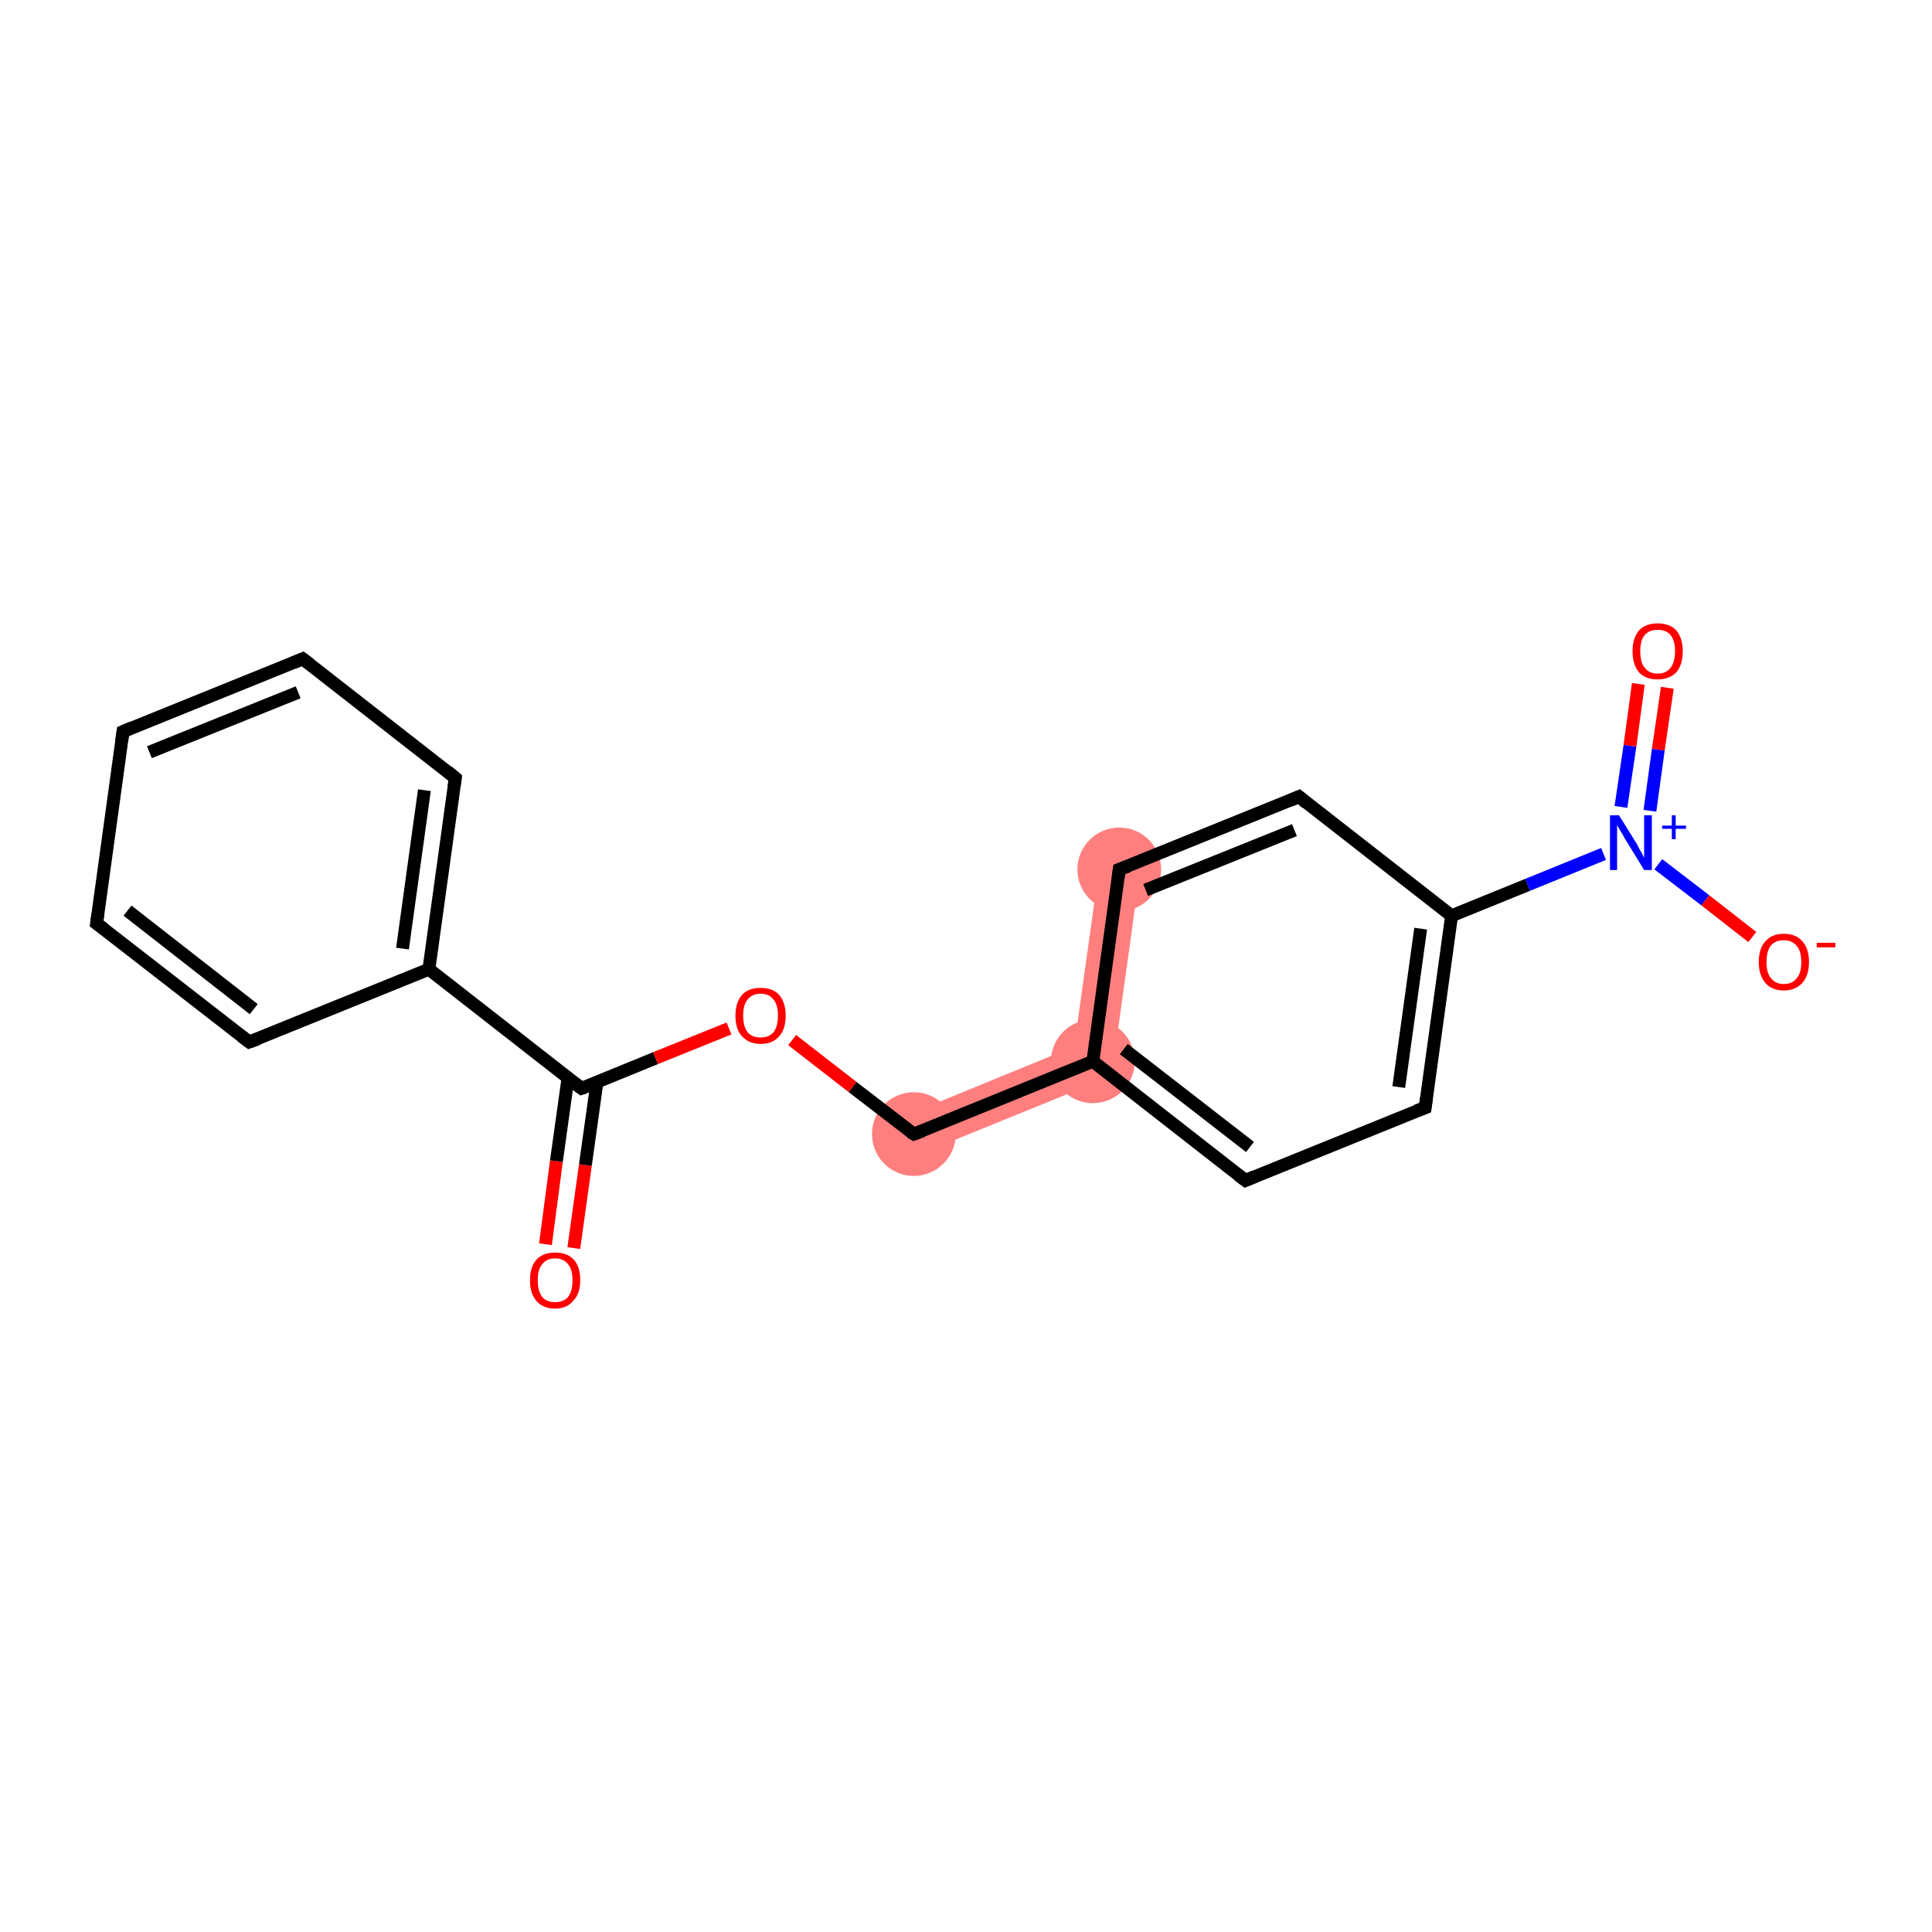 <?xml version='1.0' encoding='iso-8859-1'?>
<svg version='1.1' baseProfile='full'
              xmlns='http://www.w3.org/2000/svg'
                      xmlns:rdkit='http://www.rdkit.org/xml'
                      xmlns:xlink='http://www.w3.org/1999/xlink'
                  xml:space='preserve'
width='300px' height='300px' viewBox='0 0 300 300'>
<!-- END OF HEADER -->
<rect style='opacity:1.0;fill:#FFFFFF;stroke:none' width='300.0' height='300.0' x='0.0' y='0.0'> </rect>
<path class='bond-3 atom-3 atom-4' d='M 166.8,162.5 L 172.6,167.1 L 143.1,179.1 L 140.7,173.2 Z' style='fill:#FF7F7F;fill-rule:evenodd;fill-opacity:1;stroke:#FF7F7F;stroke-width:0.0px;stroke-linecap:butt;stroke-linejoin:miter;stroke-opacity:1;' />
<path class='bond-18 atom-4 atom-12' d='M 170.7,134.6 L 177.0,135.5 L 172.6,167.1 L 166.8,162.5 Z' style='fill:#FF7F7F;fill-rule:evenodd;fill-opacity:1;stroke:#FF7F7F;stroke-width:0.0px;stroke-linecap:butt;stroke-linejoin:miter;stroke-opacity:1;' />
<ellipse cx='141.9' cy='176.1' rx='6.0' ry='6.0' class='atom-3'  style='fill:#FF7F7F;fill-rule:evenodd;stroke:#FF7F7F;stroke-width:1.0px;stroke-linecap:butt;stroke-linejoin:miter;stroke-opacity:1' />
<ellipse cx='169.7' cy='164.8' rx='6.0' ry='6.0' class='atom-4'  style='fill:#FF7F7F;fill-rule:evenodd;stroke:#FF7F7F;stroke-width:1.0px;stroke-linecap:butt;stroke-linejoin:miter;stroke-opacity:1' />
<ellipse cx='173.8' cy='135.0' rx='6.0' ry='6.0' class='atom-12'  style='fill:#FF7F7F;fill-rule:evenodd;stroke:#FF7F7F;stroke-width:1.0px;stroke-linecap:butt;stroke-linejoin:miter;stroke-opacity:1' />
<path class='bond-0 atom-0 atom-1' d='M 84.7,193.2 L 86.4,180.3' style='fill:none;fill-rule:evenodd;stroke:#FF0000;stroke-width:2.0px;stroke-linecap:butt;stroke-linejoin:miter;stroke-opacity:1' />
<path class='bond-0 atom-0 atom-1' d='M 86.4,180.3 L 88.2,167.4' style='fill:none;fill-rule:evenodd;stroke:#000000;stroke-width:2.0px;stroke-linecap:butt;stroke-linejoin:miter;stroke-opacity:1' />
<path class='bond-0 atom-0 atom-1' d='M 89.1,193.8 L 90.9,180.9' style='fill:none;fill-rule:evenodd;stroke:#FF0000;stroke-width:2.0px;stroke-linecap:butt;stroke-linejoin:miter;stroke-opacity:1' />
<path class='bond-0 atom-0 atom-1' d='M 90.9,180.9 L 92.7,168.0' style='fill:none;fill-rule:evenodd;stroke:#000000;stroke-width:2.0px;stroke-linecap:butt;stroke-linejoin:miter;stroke-opacity:1' />
<path class='bond-1 atom-1 atom-2' d='M 90.3,169.0 L 101.8,164.3' style='fill:none;fill-rule:evenodd;stroke:#000000;stroke-width:2.0px;stroke-linecap:butt;stroke-linejoin:miter;stroke-opacity:1' />
<path class='bond-1 atom-1 atom-2' d='M 101.8,164.3 L 113.2,159.7' style='fill:none;fill-rule:evenodd;stroke:#FF0000;stroke-width:2.0px;stroke-linecap:butt;stroke-linejoin:miter;stroke-opacity:1' />
<path class='bond-2 atom-2 atom-3' d='M 123.0,161.5 L 132.4,168.8' style='fill:none;fill-rule:evenodd;stroke:#FF0000;stroke-width:2.0px;stroke-linecap:butt;stroke-linejoin:miter;stroke-opacity:1' />
<path class='bond-2 atom-2 atom-3' d='M 132.4,168.8 L 141.9,176.1' style='fill:none;fill-rule:evenodd;stroke:#000000;stroke-width:2.0px;stroke-linecap:butt;stroke-linejoin:miter;stroke-opacity:1' />
<path class='bond-3 atom-3 atom-4' d='M 141.9,176.1 L 169.7,164.8' style='fill:none;fill-rule:evenodd;stroke:#000000;stroke-width:2.0px;stroke-linecap:butt;stroke-linejoin:miter;stroke-opacity:1' />
<path class='bond-4 atom-4 atom-5' d='M 169.7,164.8 L 193.4,183.3' style='fill:none;fill-rule:evenodd;stroke:#000000;stroke-width:2.0px;stroke-linecap:butt;stroke-linejoin:miter;stroke-opacity:1' />
<path class='bond-4 atom-4 atom-5' d='M 174.5,162.9 L 194.1,178.1' style='fill:none;fill-rule:evenodd;stroke:#000000;stroke-width:2.0px;stroke-linecap:butt;stroke-linejoin:miter;stroke-opacity:1' />
<path class='bond-5 atom-5 atom-6' d='M 193.4,183.3 L 221.3,172.0' style='fill:none;fill-rule:evenodd;stroke:#000000;stroke-width:2.0px;stroke-linecap:butt;stroke-linejoin:miter;stroke-opacity:1' />
<path class='bond-6 atom-6 atom-7' d='M 221.3,172.0 L 225.4,142.2' style='fill:none;fill-rule:evenodd;stroke:#000000;stroke-width:2.0px;stroke-linecap:butt;stroke-linejoin:miter;stroke-opacity:1' />
<path class='bond-6 atom-6 atom-7' d='M 217.2,168.8 L 220.6,144.2' style='fill:none;fill-rule:evenodd;stroke:#000000;stroke-width:2.0px;stroke-linecap:butt;stroke-linejoin:miter;stroke-opacity:1' />
<path class='bond-7 atom-7 atom-8' d='M 225.4,142.2 L 237.2,137.4' style='fill:none;fill-rule:evenodd;stroke:#000000;stroke-width:2.0px;stroke-linecap:butt;stroke-linejoin:miter;stroke-opacity:1' />
<path class='bond-7 atom-7 atom-8' d='M 237.2,137.4 L 249.0,132.6' style='fill:none;fill-rule:evenodd;stroke:#0000FF;stroke-width:2.0px;stroke-linecap:butt;stroke-linejoin:miter;stroke-opacity:1' />
<path class='bond-8 atom-8 atom-9' d='M 256.2,125.9 L 257.5,116.4' style='fill:none;fill-rule:evenodd;stroke:#0000FF;stroke-width:2.0px;stroke-linecap:butt;stroke-linejoin:miter;stroke-opacity:1' />
<path class='bond-8 atom-8 atom-9' d='M 257.5,116.4 L 258.9,106.8' style='fill:none;fill-rule:evenodd;stroke:#FF0000;stroke-width:2.0px;stroke-linecap:butt;stroke-linejoin:miter;stroke-opacity:1' />
<path class='bond-8 atom-8 atom-9' d='M 251.7,125.3 L 253.1,115.8' style='fill:none;fill-rule:evenodd;stroke:#0000FF;stroke-width:2.0px;stroke-linecap:butt;stroke-linejoin:miter;stroke-opacity:1' />
<path class='bond-8 atom-8 atom-9' d='M 253.1,115.8 L 254.4,106.2' style='fill:none;fill-rule:evenodd;stroke:#FF0000;stroke-width:2.0px;stroke-linecap:butt;stroke-linejoin:miter;stroke-opacity:1' />
<path class='bond-9 atom-8 atom-10' d='M 257.5,134.2 L 264.8,139.8' style='fill:none;fill-rule:evenodd;stroke:#0000FF;stroke-width:2.0px;stroke-linecap:butt;stroke-linejoin:miter;stroke-opacity:1' />
<path class='bond-9 atom-8 atom-10' d='M 264.8,139.8 L 272.1,145.5' style='fill:none;fill-rule:evenodd;stroke:#FF0000;stroke-width:2.0px;stroke-linecap:butt;stroke-linejoin:miter;stroke-opacity:1' />
<path class='bond-10 atom-7 atom-11' d='M 225.4,142.2 L 201.7,123.7' style='fill:none;fill-rule:evenodd;stroke:#000000;stroke-width:2.0px;stroke-linecap:butt;stroke-linejoin:miter;stroke-opacity:1' />
<path class='bond-11 atom-11 atom-12' d='M 201.7,123.7 L 173.8,135.0' style='fill:none;fill-rule:evenodd;stroke:#000000;stroke-width:2.0px;stroke-linecap:butt;stroke-linejoin:miter;stroke-opacity:1' />
<path class='bond-11 atom-11 atom-12' d='M 201.0,128.9 L 177.9,138.2' style='fill:none;fill-rule:evenodd;stroke:#000000;stroke-width:2.0px;stroke-linecap:butt;stroke-linejoin:miter;stroke-opacity:1' />
<path class='bond-12 atom-1 atom-13' d='M 90.3,169.0 L 66.6,150.5' style='fill:none;fill-rule:evenodd;stroke:#000000;stroke-width:2.0px;stroke-linecap:butt;stroke-linejoin:miter;stroke-opacity:1' />
<path class='bond-13 atom-13 atom-14' d='M 66.6,150.5 L 70.7,120.8' style='fill:none;fill-rule:evenodd;stroke:#000000;stroke-width:2.0px;stroke-linecap:butt;stroke-linejoin:miter;stroke-opacity:1' />
<path class='bond-13 atom-13 atom-14' d='M 62.5,147.3 L 65.9,122.7' style='fill:none;fill-rule:evenodd;stroke:#000000;stroke-width:2.0px;stroke-linecap:butt;stroke-linejoin:miter;stroke-opacity:1' />
<path class='bond-14 atom-14 atom-15' d='M 70.7,120.8 L 47.0,102.3' style='fill:none;fill-rule:evenodd;stroke:#000000;stroke-width:2.0px;stroke-linecap:butt;stroke-linejoin:miter;stroke-opacity:1' />
<path class='bond-15 atom-15 atom-16' d='M 47.0,102.3 L 19.1,113.6' style='fill:none;fill-rule:evenodd;stroke:#000000;stroke-width:2.0px;stroke-linecap:butt;stroke-linejoin:miter;stroke-opacity:1' />
<path class='bond-15 atom-15 atom-16' d='M 46.3,107.5 L 23.2,116.8' style='fill:none;fill-rule:evenodd;stroke:#000000;stroke-width:2.0px;stroke-linecap:butt;stroke-linejoin:miter;stroke-opacity:1' />
<path class='bond-16 atom-16 atom-17' d='M 19.1,113.6 L 15.0,143.4' style='fill:none;fill-rule:evenodd;stroke:#000000;stroke-width:2.0px;stroke-linecap:butt;stroke-linejoin:miter;stroke-opacity:1' />
<path class='bond-17 atom-17 atom-18' d='M 15.0,143.4 L 38.7,161.8' style='fill:none;fill-rule:evenodd;stroke:#000000;stroke-width:2.0px;stroke-linecap:butt;stroke-linejoin:miter;stroke-opacity:1' />
<path class='bond-17 atom-17 atom-18' d='M 19.8,141.4 L 39.4,156.7' style='fill:none;fill-rule:evenodd;stroke:#000000;stroke-width:2.0px;stroke-linecap:butt;stroke-linejoin:miter;stroke-opacity:1' />
<path class='bond-18 atom-12 atom-4' d='M 173.8,135.0 L 169.7,164.8' style='fill:none;fill-rule:evenodd;stroke:#000000;stroke-width:2.0px;stroke-linecap:butt;stroke-linejoin:miter;stroke-opacity:1' />
<path class='bond-19 atom-18 atom-13' d='M 38.7,161.8 L 66.6,150.5' style='fill:none;fill-rule:evenodd;stroke:#000000;stroke-width:2.0px;stroke-linecap:butt;stroke-linejoin:miter;stroke-opacity:1' />
<path d='M 90.9,168.8 L 90.3,169.0 L 89.1,168.1' style='fill:none;stroke:#000000;stroke-width:2.0px;stroke-linecap:butt;stroke-linejoin:miter;stroke-opacity:1;' />
<path d='M 141.4,175.8 L 141.9,176.1 L 143.3,175.6' style='fill:none;stroke:#000000;stroke-width:2.0px;stroke-linecap:butt;stroke-linejoin:miter;stroke-opacity:1;' />
<path d='M 192.2,182.4 L 193.4,183.3 L 194.8,182.7' style='fill:none;stroke:#000000;stroke-width:2.0px;stroke-linecap:butt;stroke-linejoin:miter;stroke-opacity:1;' />
<path d='M 219.9,172.5 L 221.3,172.0 L 221.5,170.5' style='fill:none;stroke:#000000;stroke-width:2.0px;stroke-linecap:butt;stroke-linejoin:miter;stroke-opacity:1;' />
<path d='M 202.9,124.7 L 201.7,123.7 L 200.3,124.3' style='fill:none;stroke:#000000;stroke-width:2.0px;stroke-linecap:butt;stroke-linejoin:miter;stroke-opacity:1;' />
<path d='M 175.2,134.5 L 173.8,135.0 L 173.6,136.5' style='fill:none;stroke:#000000;stroke-width:2.0px;stroke-linecap:butt;stroke-linejoin:miter;stroke-opacity:1;' />
<path d='M 70.5,122.2 L 70.7,120.8 L 69.5,119.8' style='fill:none;stroke:#000000;stroke-width:2.0px;stroke-linecap:butt;stroke-linejoin:miter;stroke-opacity:1;' />
<path d='M 48.2,103.2 L 47.0,102.3 L 45.6,102.9' style='fill:none;stroke:#000000;stroke-width:2.0px;stroke-linecap:butt;stroke-linejoin:miter;stroke-opacity:1;' />
<path d='M 20.5,113.0 L 19.1,113.6 L 18.9,115.1' style='fill:none;stroke:#000000;stroke-width:2.0px;stroke-linecap:butt;stroke-linejoin:miter;stroke-opacity:1;' />
<path d='M 15.2,141.9 L 15.0,143.4 L 16.2,144.3' style='fill:none;stroke:#000000;stroke-width:2.0px;stroke-linecap:butt;stroke-linejoin:miter;stroke-opacity:1;' />
<path d='M 37.5,160.9 L 38.7,161.8 L 40.1,161.3' style='fill:none;stroke:#000000;stroke-width:2.0px;stroke-linecap:butt;stroke-linejoin:miter;stroke-opacity:1;' />
<path class='atom-0' d='M 82.3 198.8
Q 82.3 196.7, 83.3 195.6
Q 84.3 194.5, 86.2 194.5
Q 88.1 194.5, 89.1 195.6
Q 90.1 196.7, 90.1 198.8
Q 90.1 200.9, 89.0 202.0
Q 88.0 203.2, 86.2 203.2
Q 84.3 203.2, 83.3 202.0
Q 82.3 200.9, 82.3 198.8
M 86.2 202.2
Q 87.5 202.2, 88.2 201.4
Q 88.9 200.5, 88.9 198.8
Q 88.9 197.1, 88.2 196.3
Q 87.5 195.4, 86.2 195.4
Q 84.9 195.4, 84.2 196.3
Q 83.5 197.1, 83.5 198.8
Q 83.5 200.5, 84.2 201.4
Q 84.9 202.2, 86.2 202.2
' fill='#FF0000'/>
<path class='atom-2' d='M 114.2 157.7
Q 114.2 155.7, 115.2 154.5
Q 116.2 153.4, 118.1 153.4
Q 120.0 153.4, 121.0 154.5
Q 122.0 155.7, 122.0 157.7
Q 122.0 159.8, 121.0 160.9
Q 120.0 162.1, 118.1 162.1
Q 116.3 162.1, 115.2 160.9
Q 114.2 159.8, 114.2 157.7
M 118.1 161.1
Q 119.4 161.1, 120.1 160.3
Q 120.8 159.4, 120.8 157.7
Q 120.8 156.0, 120.1 155.2
Q 119.4 154.3, 118.1 154.3
Q 116.8 154.3, 116.1 155.2
Q 115.4 156.0, 115.4 157.7
Q 115.4 159.4, 116.1 160.3
Q 116.8 161.1, 118.1 161.1
' fill='#FF0000'/>
<path class='atom-8' d='M 251.4 126.6
L 254.2 131.1
Q 254.4 131.6, 254.9 132.4
Q 255.3 133.2, 255.3 133.2
L 255.3 126.6
L 256.5 126.6
L 256.5 135.1
L 255.3 135.1
L 252.3 130.2
Q 252.0 129.6, 251.6 129.0
Q 251.2 128.3, 251.1 128.1
L 251.1 135.1
L 250.0 135.1
L 250.0 126.6
L 251.4 126.6
' fill='#0000FF'/>
<path class='atom-8' d='M 258.1 128.2
L 259.6 128.2
L 259.6 126.6
L 260.2 126.6
L 260.2 128.2
L 261.8 128.2
L 261.8 128.7
L 260.2 128.7
L 260.2 130.3
L 259.6 130.3
L 259.6 128.7
L 258.1 128.7
L 258.1 128.2
' fill='#0000FF'/>
<path class='atom-9' d='M 253.5 101.1
Q 253.5 99.1, 254.5 97.9
Q 255.5 96.8, 257.4 96.8
Q 259.3 96.8, 260.3 97.9
Q 261.3 99.1, 261.3 101.1
Q 261.3 103.2, 260.3 104.4
Q 259.2 105.5, 257.4 105.5
Q 255.5 105.5, 254.5 104.4
Q 253.5 103.2, 253.5 101.1
M 257.4 104.6
Q 258.7 104.6, 259.4 103.7
Q 260.1 102.8, 260.1 101.1
Q 260.1 99.5, 259.4 98.6
Q 258.7 97.8, 257.4 97.8
Q 256.1 97.8, 255.4 98.6
Q 254.7 99.4, 254.7 101.1
Q 254.7 102.9, 255.4 103.7
Q 256.1 104.6, 257.4 104.6
' fill='#FF0000'/>
<path class='atom-10' d='M 273.1 149.4
Q 273.1 147.3, 274.1 146.2
Q 275.1 145.0, 277.0 145.0
Q 278.9 145.0, 279.9 146.2
Q 280.9 147.3, 280.9 149.4
Q 280.9 151.4, 279.9 152.6
Q 278.8 153.8, 277.0 153.8
Q 275.1 153.8, 274.1 152.6
Q 273.1 151.4, 273.1 149.4
M 277.0 152.8
Q 278.3 152.8, 279.0 151.9
Q 279.7 151.1, 279.7 149.4
Q 279.7 147.7, 279.0 146.9
Q 278.3 146.0, 277.0 146.0
Q 275.7 146.0, 275.0 146.8
Q 274.3 147.7, 274.3 149.4
Q 274.3 151.1, 275.0 151.9
Q 275.7 152.8, 277.0 152.8
' fill='#FF0000'/>
<path class='atom-10' d='M 282.1 146.4
L 285.0 146.4
L 285.0 147.1
L 282.1 147.1
L 282.1 146.4
' fill='#FF0000'/>
</svg>
